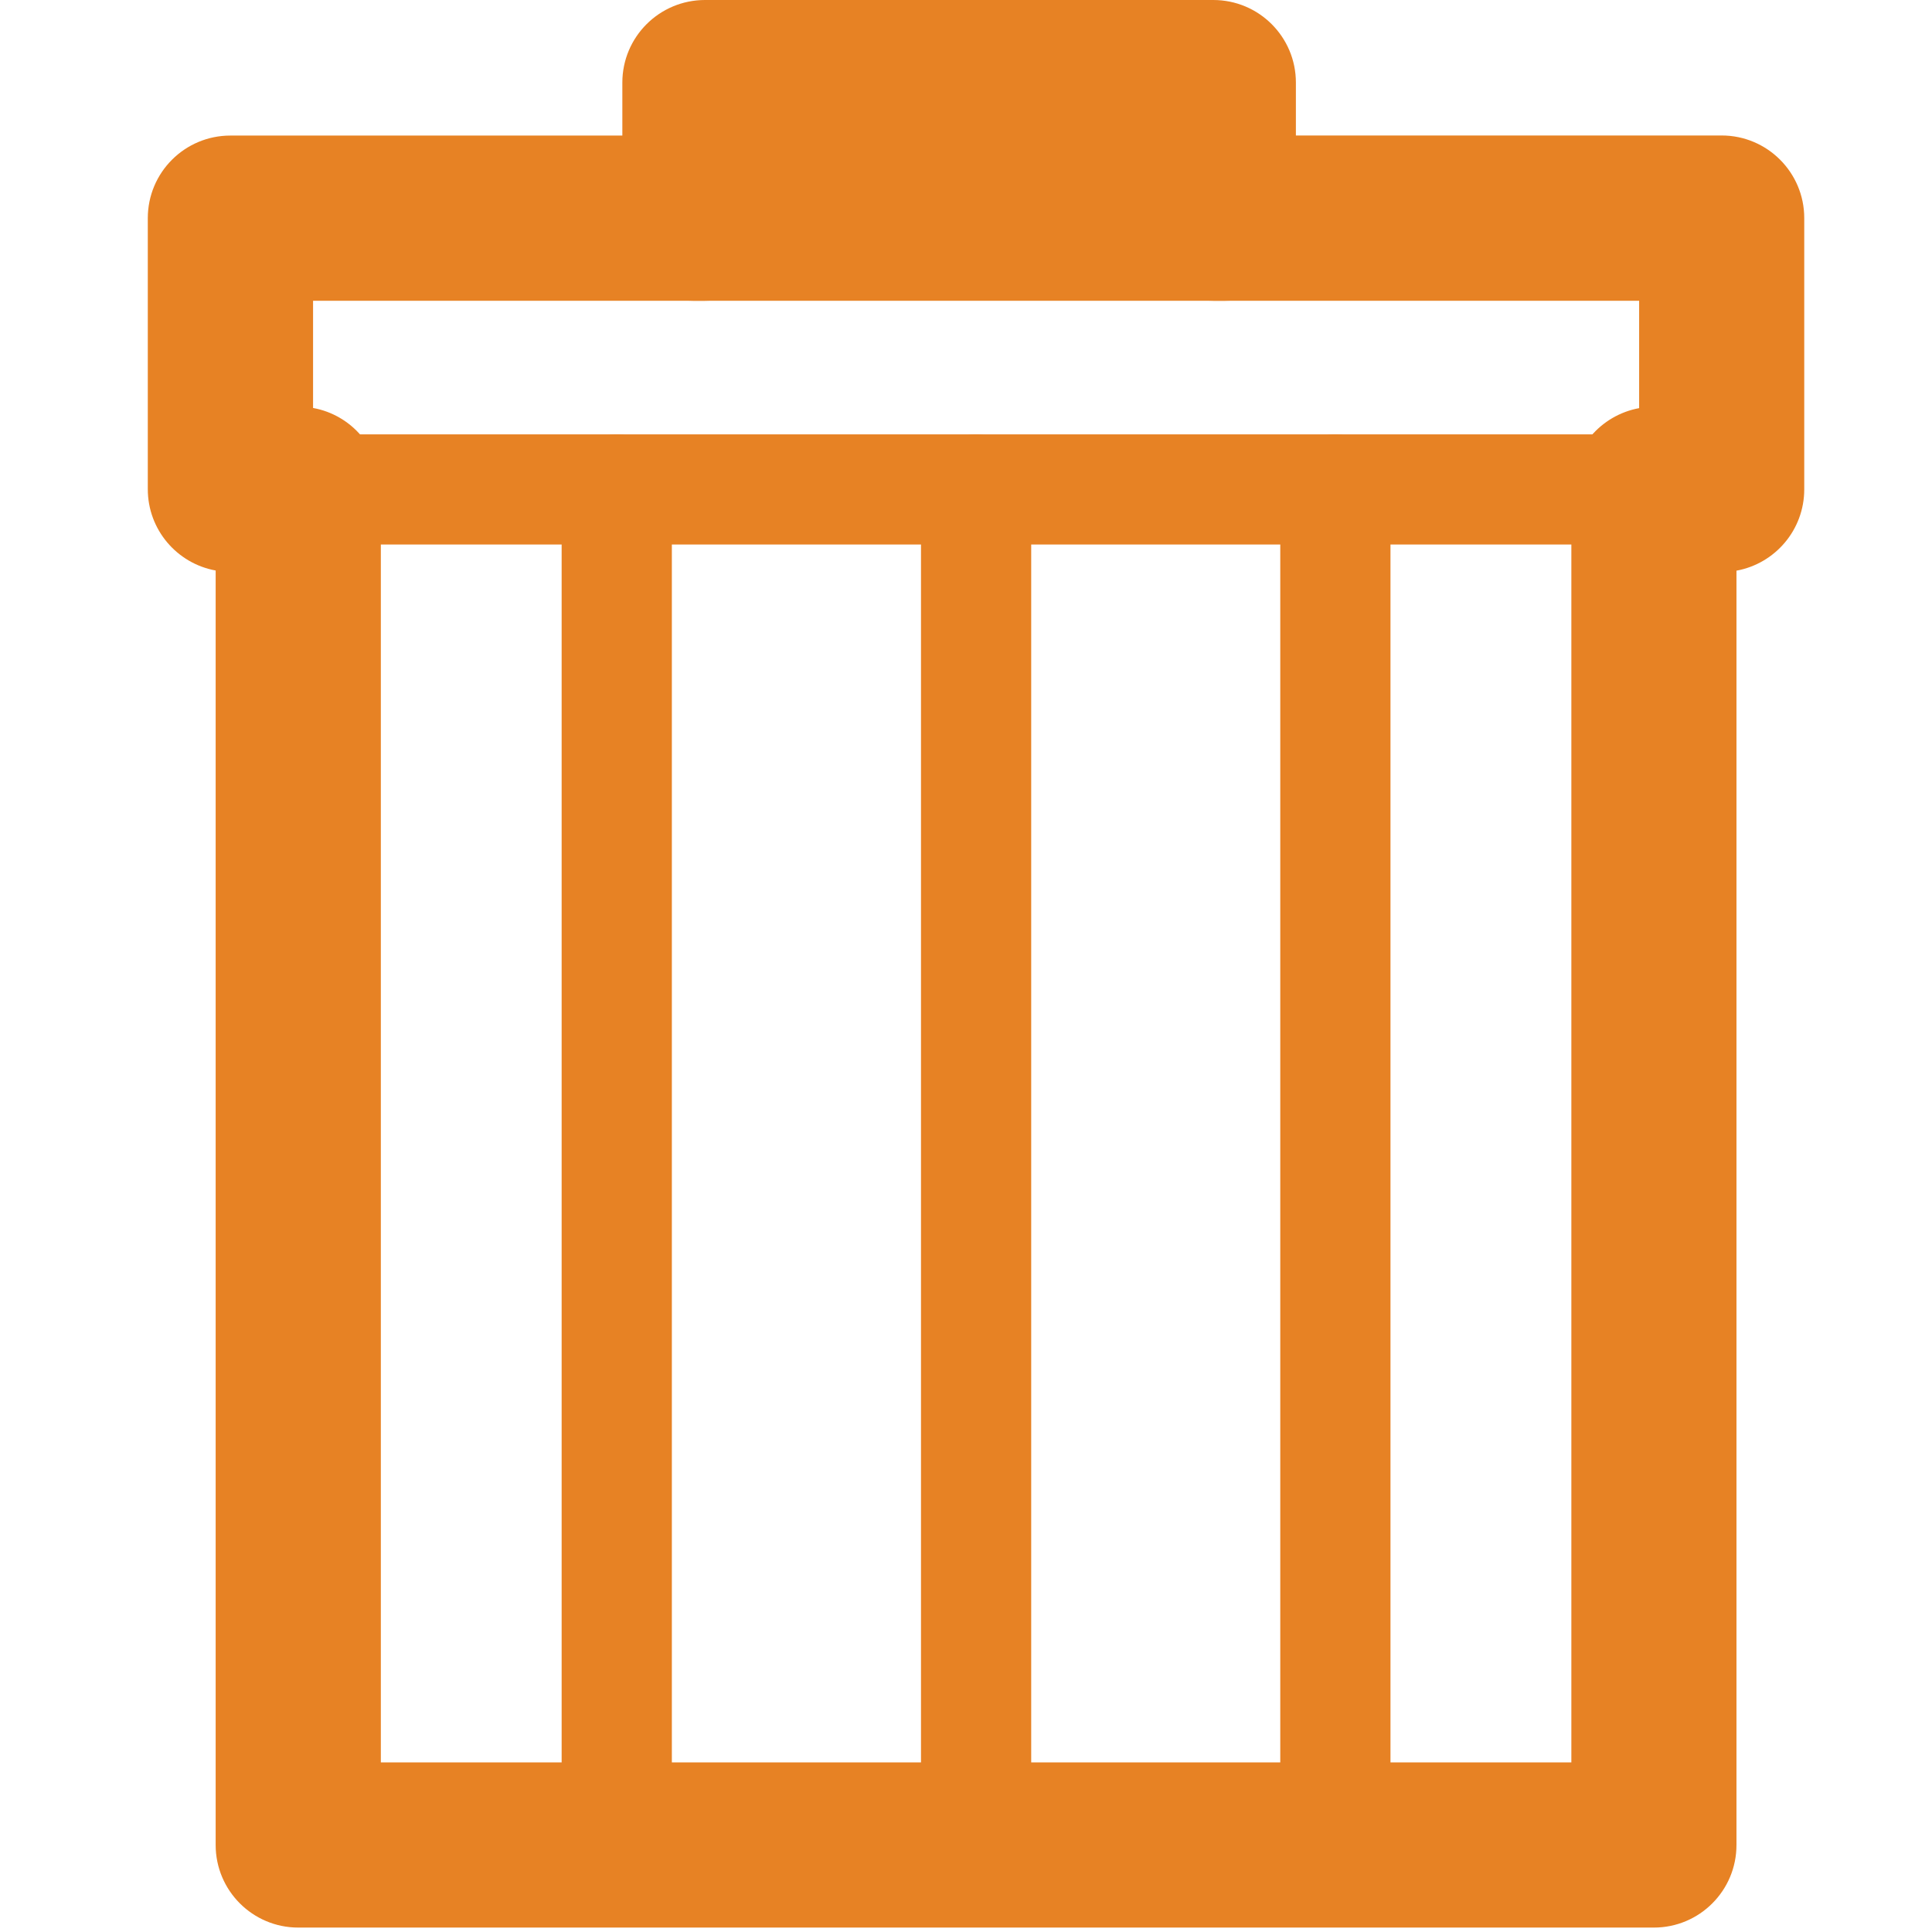 <?xml version="1.0" encoding="utf-8"?>
<!-- Generator: Adobe Illustrator 16.0.0, SVG Export Plug-In . SVG Version: 6.00 Build 0)  -->
<!DOCTYPE svg PUBLIC "-//W3C//DTD SVG 1.1//EN" "http://www.w3.org/Graphics/SVG/1.1/DTD/svg11.dtd">
<svg version="1.1" id="Layer_1" xmlns="http://www.w3.org/2000/svg" xmlns:xlink="http://www.w3.org/1999/xlink" x="0px" y="0px"
	 width="24px" height="24px" viewBox="0 0 24 24" enable-background="new 0 0 24 24" xml:space="preserve">
<g>
	<g>
		<path fill="#E78224" d="M20.546,23.945H3.705c-0.567,0-1.026-0.46-1.026-1.026V7.087C2.199,7,1.836,6.581,1.836,6.077V2.71
			c0-0.567,0.459-1.026,1.026-1.026h4.869V1.026C7.731,0.459,8.191,0,8.758,0h6.314c0.567,0,1.026,0.459,1.026,1.026v0.657h5.289
			c0.566,0,1.026,0.459,1.026,1.026v3.37c0,0.504-0.363,0.923-0.842,1.01v15.829C21.572,23.485,21.112,23.945,20.546,23.945z
			 M4.731,21.893H19.52V6.08c0-0.504,0.363-0.922,0.842-1.01V3.736h-5.289c-0.566,0-1.025-0.459-1.025-1.026V2.052H9.784V2.71
			c0,0.567-0.459,1.026-1.026,1.026H3.889v1.332c0.479,0.086,0.842,0.506,0.842,1.01V21.893z"/>
	</g>
	<g>
		<path fill="#E78224" d="M15.222,3.736H8.609c-0.567,0-1.026-0.459-1.026-1.026s0.459-1.026,1.026-1.026h6.612
			c0.566,0,1.026,0.459,1.026,1.026S15.788,3.736,15.222,3.736z"/>
	</g>
	<g>
		<g>
			<path fill="#E78224" d="M16.589,23.557c-0.378,0-0.685-0.306-0.685-0.685V6.08c0-0.378,0.307-0.684,0.685-0.684
				s0.684,0.306,0.684,0.684v16.792C17.272,23.251,16.967,23.557,16.589,23.557z"/>
		</g>
		<g>
			<path fill="#E78224" d="M12.125,23.555c-0.378,0-0.684-0.307-0.684-0.685V6.08c0-0.378,0.306-0.684,0.684-0.684
				S12.81,5.702,12.81,6.08v16.79C12.81,23.248,12.503,23.555,12.125,23.555z"/>
		</g>
		<g>
			<path fill="#E78224" d="M7.662,23.555c-0.378,0-0.685-0.307-0.685-0.685V6.08c0-0.378,0.307-0.684,0.685-0.684
				S8.346,5.702,8.346,6.08v16.79C8.346,23.248,8.04,23.555,7.662,23.555z"/>
		</g>
	</g>
	<g>
		<path fill="#E78224" d="M20.546,6.764H3.705c-0.378,0-0.684-0.306-0.684-0.684s0.306-0.684,0.684-0.684h16.841
			c0.378,0,0.685,0.306,0.685,0.684S20.924,6.764,20.546,6.764z"/>
	</g>
</g>
</svg>
